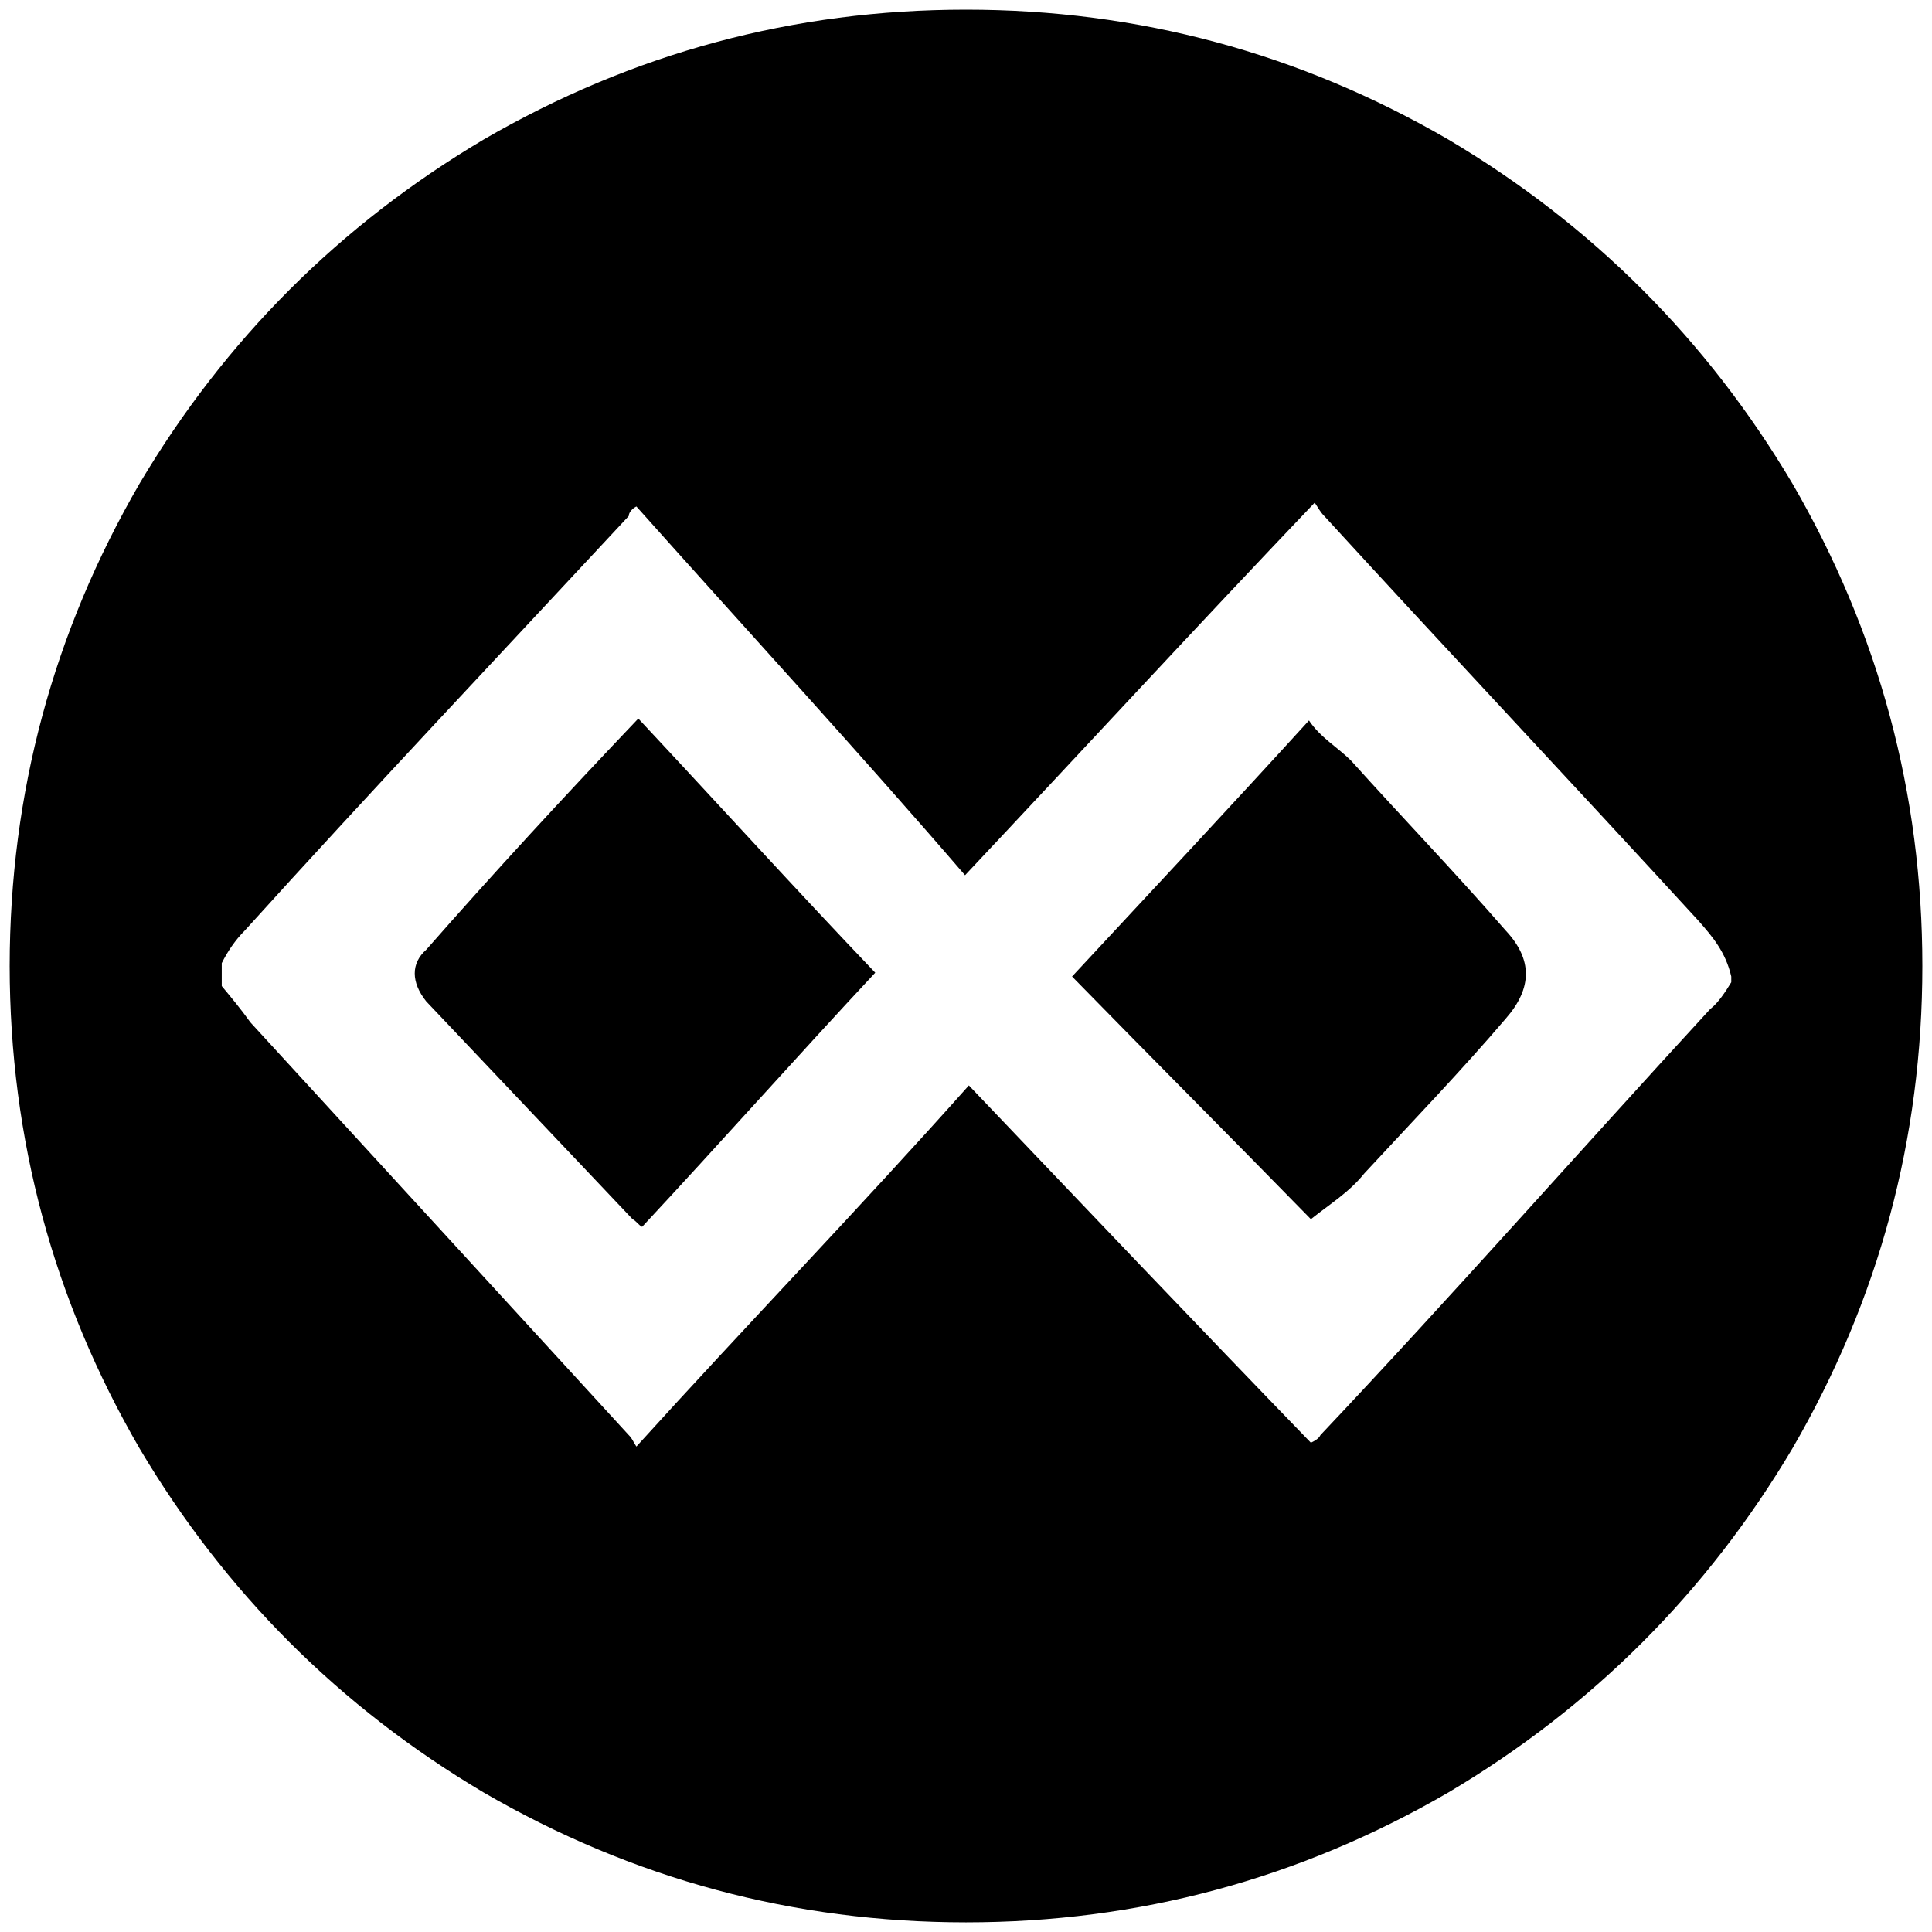 <svg xmlns="http://www.w3.org/2000/svg" viewBox="0 0 1000 1000"><path d="M5 500.002v.395-.395c.099-89.506 22.55-172.682 67.253-249.726 44.209-74.473 103.55-133.814 178.023-178.023C327.419 27.45 410.694 5 500.002 5c89.308 0 172.583 22.45 249.726 67.253C824.2 116.462 883.54 175.803 927.75 250.276c44.803 77.143 67.253 160.418 67.253 249.726 0 89.308-22.45 172.583-67.253 249.726C883.541 824.2 824.2 883.54 749.728 927.75c-77.143 44.803-160.418 67.253-249.726 67.253-89.308 0-172.583-22.45-249.726-67.253-74.473-44.209-133.814-103.55-178.023-178.022C27.55 672.684 5.099 589.508 5 500.002zm109.78 10.384c4.946 5.934 9.89 11.868 14.836 18.792 66.264 72.198 130.55 142.418 195.825 213.627 1.978 1.978 1.978 2.967 3.956 5.934 57.363-63.297 115.714-123.627 172.088-186.924 60.33 63.297 117.693 123.627 177.034 184.946 1.978-.99 3.956-1.978 4.945-3.956 68.242-72.198 133.517-146.374 201.759-220.55 3.956-2.968 7.912-8.902 10.879-13.847v-2.967c-2.967-12.857-9.89-20.77-16.813-28.681-65.275-71.21-129.561-139.451-193.847-209.671-1.978-1.978-2.967-3.956-4.945-6.923-61.32 64.286-118.682 126.594-180.99 192.857-55.385-64.285-112.747-126.593-170.11-190.88-1.978.99-3.956 2.968-3.956 4.946-65.275 70.22-133.517 142.418-198.792 214.616-4.945 4.945-8.901 10.879-11.868 16.813zm105.825 7.912L327.42 631.046c1.978.989 2.967 2.967 4.945 3.956 40.55-43.517 79.12-87.033 120.66-131.539-41.54-43.516-80.11-86.044-122.638-131.539-38.572 40.55-74.176 79.121-109.78 119.671-7.913 6.923-7.913 16.813 0 26.703zm334.287-12.857c42.528 43.517 83.077 84.066 123.627 125.605 9.89-7.912 19.78-13.846 27.692-23.736 24.725-26.704 50.44-53.407 73.187-80.11 13.846-15.825 13.846-30.66 0-45.495-26.703-30.66-53.407-58.352-80.11-88.022-6.923-6.924-15.824-11.869-21.758-20.77-40.55 44.506-83.077 90-122.638 132.528z"/></svg>